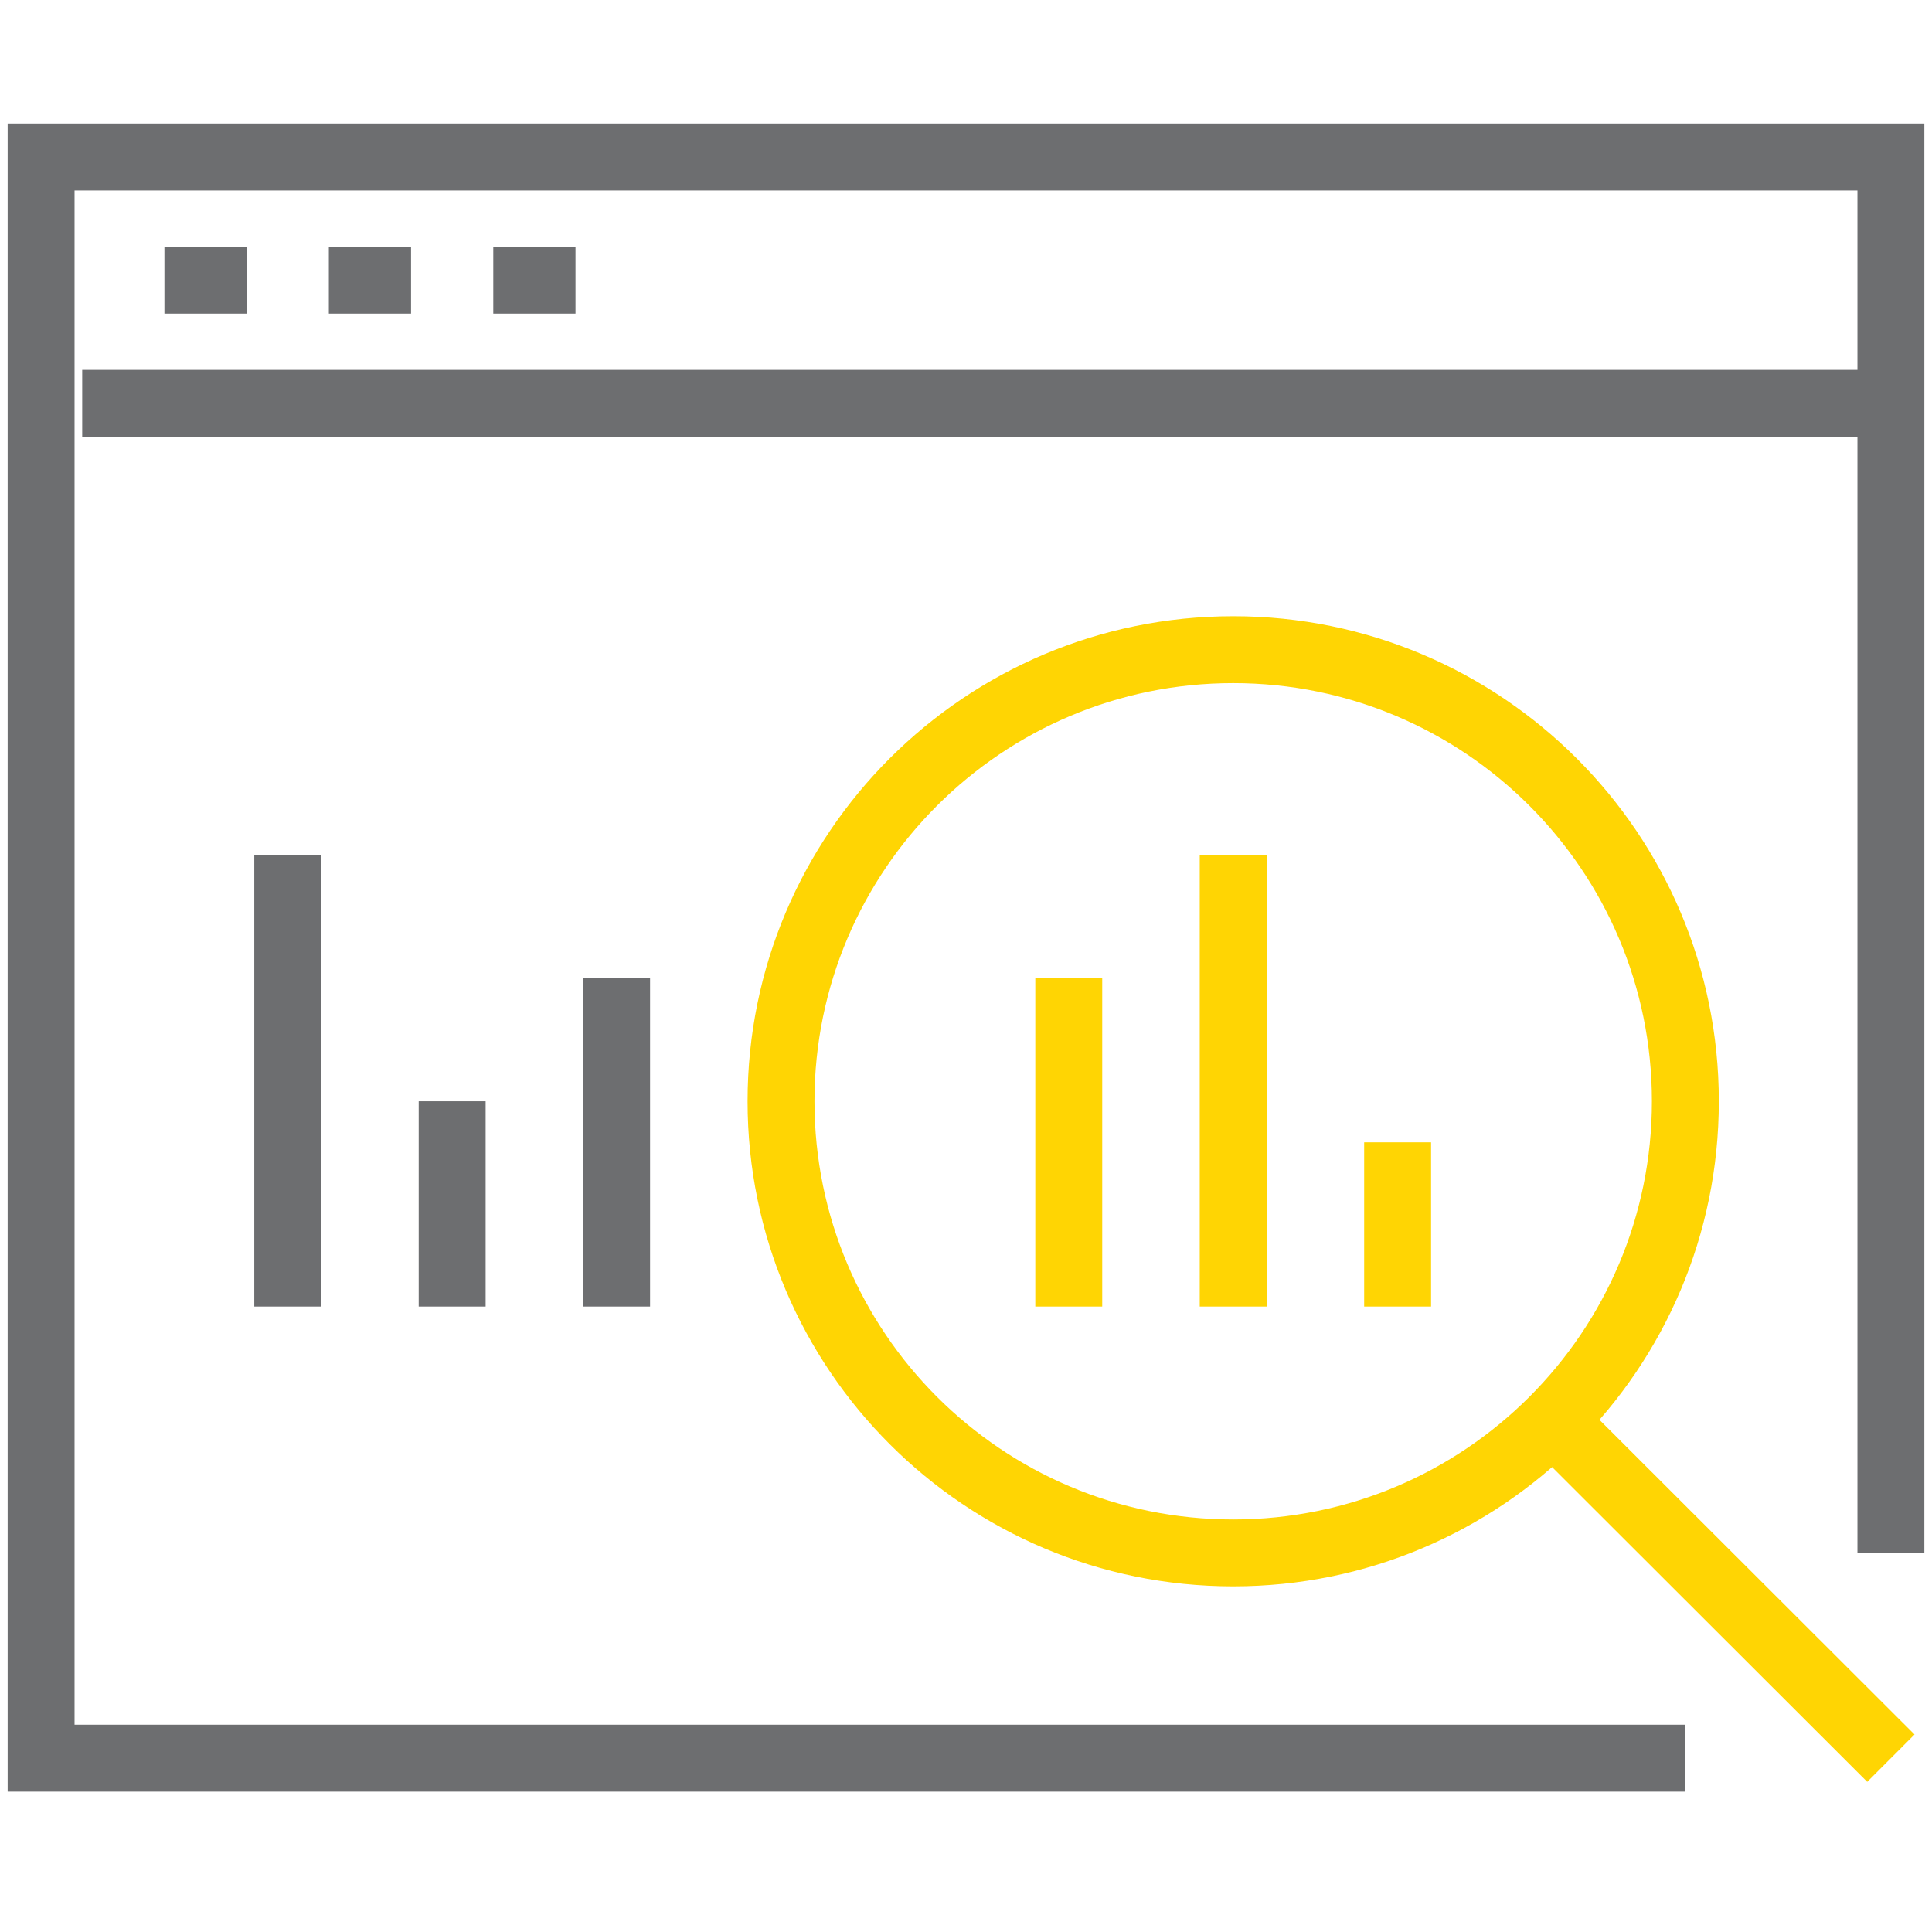 <svg width="100" height="100" viewBox="0 0 100 100" fill="none" xmlns="http://www.w3.org/2000/svg">
<path fill-rule="evenodd" clip-rule="evenodd" d="M0.396 6.393H99.604V80.378H96.141V9.857H3.859V89.272H87.234V92.735H0.396V6.393Z" fill="#6D6E70"/>
<path fill-rule="evenodd" clip-rule="evenodd" d="M97.872 22.608H4.255V19.144H97.872V22.608Z" fill="#6D6E70"/>
<path fill-rule="evenodd" clip-rule="evenodd" d="M12.766 16.232H8.511V12.769H12.766V16.232Z" fill="#6D6E70"/>
<path fill-rule="evenodd" clip-rule="evenodd" d="M21.276 16.232H17.021V12.769H21.276V16.232Z" fill="#6D6E70"/>
<path fill-rule="evenodd" clip-rule="evenodd" d="M29.787 16.232H25.532V12.769H29.787V16.232Z" fill="#6D6E70"/>
<path fill-rule="evenodd" clip-rule="evenodd" d="M70.609 67.628V59.127H74.072V67.628H70.609Z" fill="#FFD503"/>
<path fill-rule="evenodd" clip-rule="evenodd" d="M30.183 67.628V50.627H33.647V67.628H30.183Z" fill="#6D6E70"/>
<path fill-rule="evenodd" clip-rule="evenodd" d="M21.672 67.628V57.002H25.136V67.628H21.672Z" fill="#6D6E70"/>
<path fill-rule="evenodd" clip-rule="evenodd" d="M13.162 67.628V44.252H16.625V67.628H13.162Z" fill="#6D6E70"/>
<path fill-rule="evenodd" clip-rule="evenodd" d="M62.098 67.628V44.252H65.561V67.628H62.098Z" fill="#FFD503"/>
<path fill-rule="evenodd" clip-rule="evenodd" d="M53.587 67.628V50.627H57.051V67.628H53.587Z" fill="#FFD503"/>
<path fill-rule="evenodd" clip-rule="evenodd" d="M63.83 35.358C51.858 35.358 42.157 45.05 42.157 57.002C42.157 68.954 51.858 78.647 63.83 78.647C75.801 78.647 85.502 68.954 85.502 57.002C85.502 45.05 75.801 35.358 63.83 35.358ZM38.694 57.002C38.694 43.134 49.95 31.895 63.83 31.895C77.71 31.895 88.966 43.134 88.966 57.002C88.966 70.871 77.71 82.11 63.83 82.11C49.95 82.11 38.694 70.871 38.694 57.002Z" fill="#FFD503"/>
<path fill-rule="evenodd" clip-rule="evenodd" d="M96.648 92.229L79.627 75.228L82.075 72.778L99.096 89.778L96.648 92.229Z" fill="#FFD503"/>
</svg>
